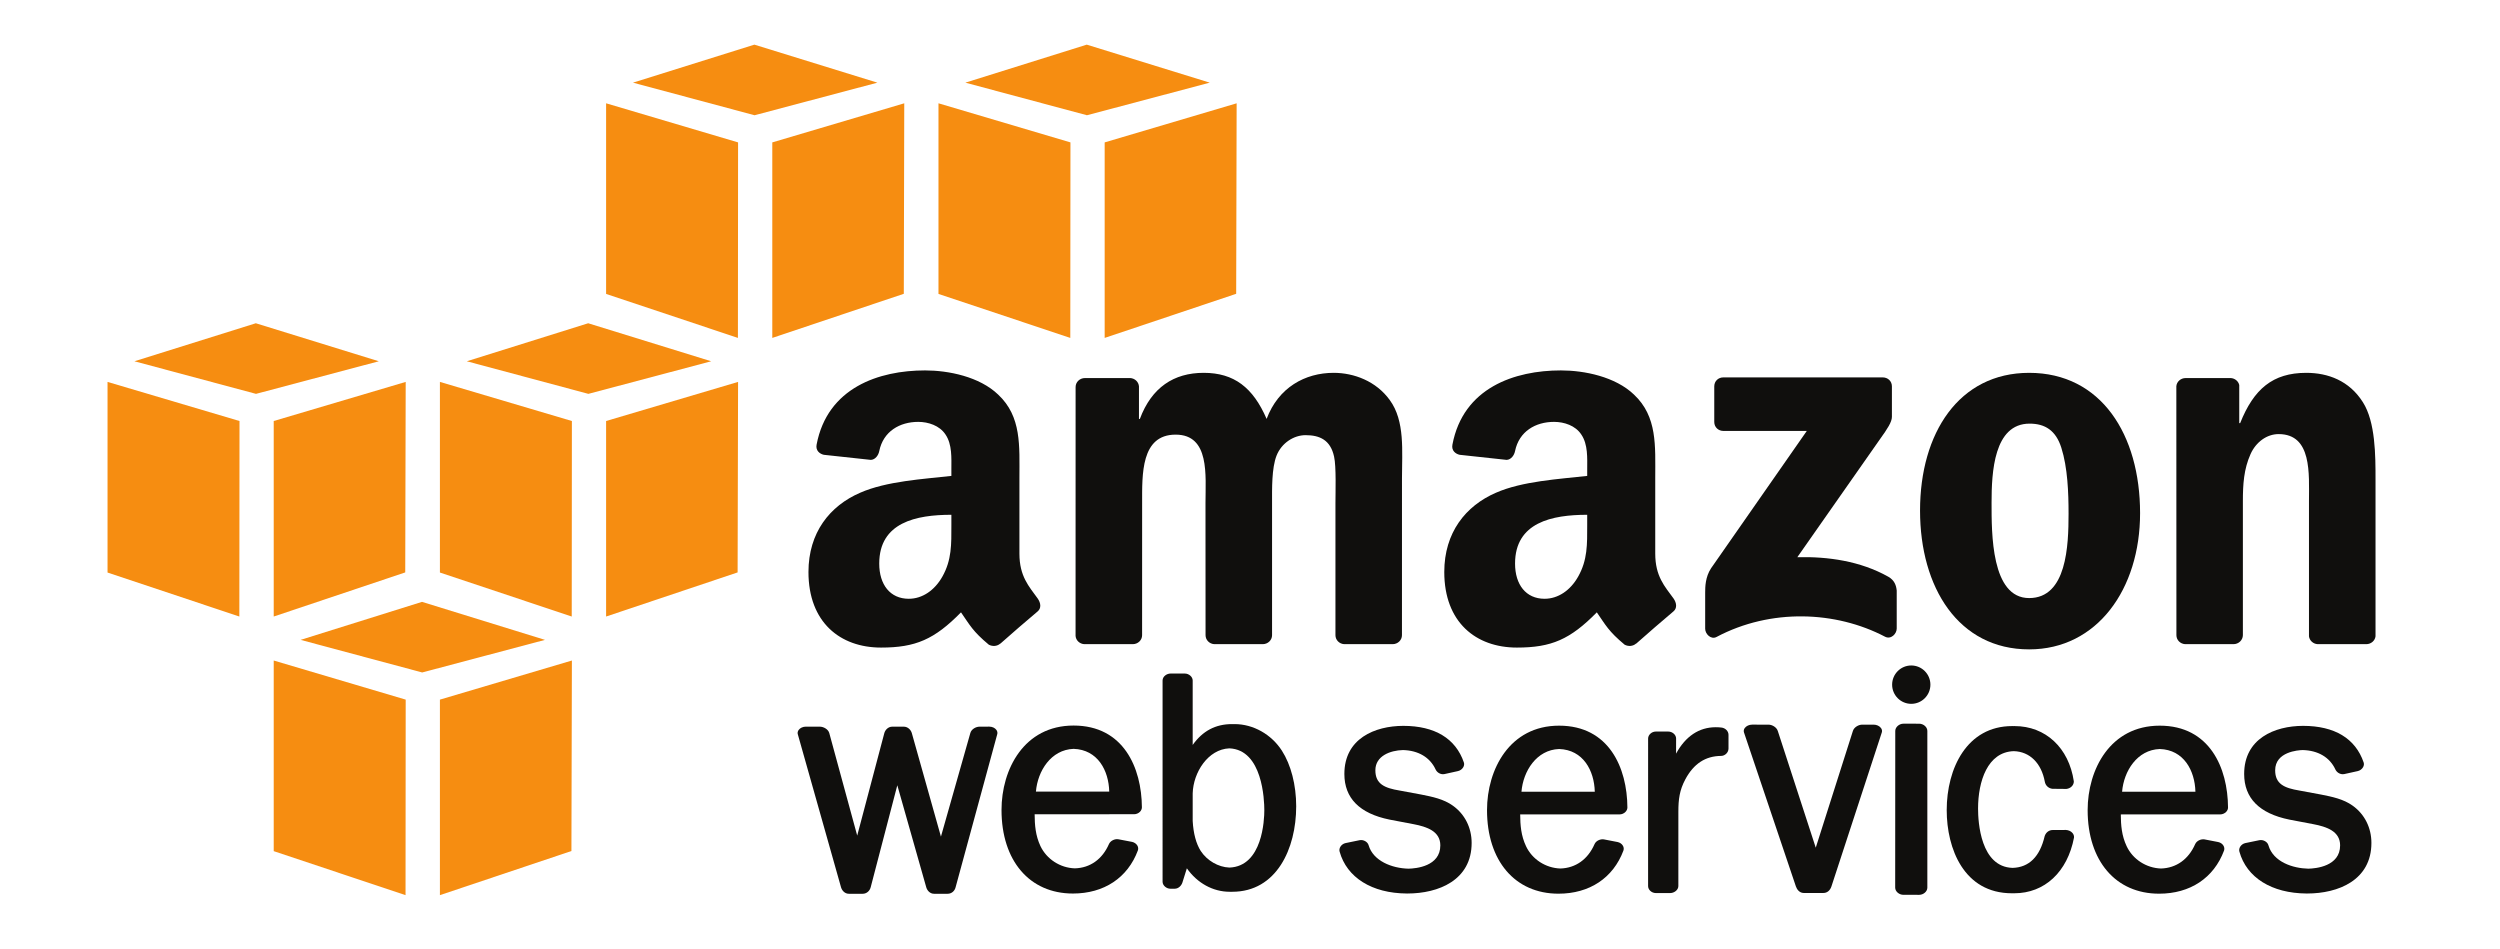<?xml version="1.0" encoding="utf-8"?>
<!-- Generator: Adobe Illustrator 16.0.0, SVG Export Plug-In . SVG Version: 6.00 Build 0)  -->
<!DOCTYPE svg PUBLIC "-//W3C//DTD SVG 1.1//EN" "http://www.w3.org/Graphics/SVG/1.1/DTD/svg11.dtd">
<svg version="1.1"
	 id="svg2" xmlns:cc="http://creativecommons.org/ns#" xmlns:rdf="http://www.w3.org/1999/02/22-rdf-syntax-ns#" xmlns:svg="http://www.w3.org/2000/svg" xmlns:dc="http://purl.org/dc/elements/1.1/"
	 xmlns="http://www.w3.org/2000/svg" xmlns:xlink="http://www.w3.org/1999/xlink" x="0px" y="0px" width="639.333px"
	 height="242.667px" viewBox="-27.5 -11.417 639.333 242.667" enable-background="new -27.5 -11.417 639.333 242.667"
	 xml:space="preserve">
<g id="g10" transform="matrix(1.25,0,0,-1.25,0,217.5)">
	<g id="g12" transform="scale(0.1,0.1)">
		<path id="path14" fill="#F68D11" d="M1289.672,1140L1020,1230v390l270-80L1289.672,1140L1289.672,1140z"/>
		<path id="path16" fill="#F68D11" d="M1360,1540l270,80l-0.941-389.73L1360,1140V1540L1360,1540z"/>
		<path id="path18" fill="#F68D11" d="M1575,1662.23L1323.359,1740L1075,1662.23l248.719-66.672L1575,1662.23L1575,1662.23z"/>
		<path id="path20" fill="#F68D11" d="M1969.672,1140L1700,1230v390l270-80L1969.672,1140L1969.672,1140z"/>
		<path id="path22" fill="#F68D11" d="M2040,1540l270,80l-0.941-389.73L2040,1140V1540L2040,1540z"/>
		<path id="path24" fill="#F68D11" d="M2255,1662.23L2003.359,1740L1755,1662.23l248.719-66.672L2255,1662.23L2255,1662.23z"/>
		<path id="path26" fill="#F68D11" d="M270,970L0,1050V660l269.672-90L270,970L270,970z"/>
		<path id="path28" fill="#F68D11" d="M340,970l270,80l-0.938-389.734L340,570V970L340,970z"/>
		<path id="path30" fill="#F68D11" d="M555,1092.23L303.359,1170L55,1092.23l248.723-66.672L555,1092.23L555,1092.23z"/>
		<path id="path32" fill="#F68D11" d="M949.672,570L680,660v390l270-80L949.672,570L949.672,570z"/>
		<path id="path34" fill="#F68D11" d="M1020,970l270,80l-0.941-389.734L1020,570V970L1020,970z"/>
		<path id="path36" fill="#F68D11" d="M1235,1092.23L983.359,1170L735,1092.23l248.723-66.672L1235,1092.23L1235,1092.23z"/>
		<path id="path38" fill="#F68D11" d="M609.672,0L340,90v390l270-80L609.672,0L609.672,0z"/>
		<path id="path40" fill="#F68D11" d="M680,400l270,80l-0.938-389.734L680,0V400L680,400z"/>
		<path id="path42" fill="#F68D11" d="M895,522.234L643.359,600L395,522.234l248.723-66.672L895,522.234L895,522.234z"/>
		<path id="path44" fill="#100F0D" d="M1803.898,344.75l-19.84-0.07c-7.277,0-16.559-4.914-18.84-12.891l-60.188-212.055
			L1645.5,331.328c-1.789,6.633-8.039,13.352-16.539,13.352h-23.492c-8.457,0-14.629-6.805-16.34-13.492l-55.379-209.391
			l-57.219,210.047c-2.262,7.672-11.77,12.836-19.23,12.836l-28.551,0.055c-6.102,0-11.77-2.625-14.809-6.844
			c-2.063-2.859-2.633-6.102-1.68-8.922l88.398-312.953c1.949-6.586,7.648-13.219,15.988-13.219h28.391
			c7.672,0,14.391,5.594,16.332,13.523l54.41,208.469l59.207-208.711c1.781-6.391,7.512-13.281,15.891-13.281h27.93
			c7.77,0,14.313,5.406,16.23,13.313l85.09,312.734c1,3.008,0.422,6.359-1.609,9.172
			C1815.531,342.172,1809.93,344.75,1803.898,344.75L1803.898,344.75z"/>
		<path id="path46" fill="#100F0D" d="M2112.16,170.476c2.559,2.641,4,5.922,4,9.203c-0.559,80.883-37.52,167.281-139.762,167.281
			c-101.359,0-147.438-89.523-147.438-172.719c0-103.922,57.359-170.961,146.078-170.961c63.52,0,112,32.078,132.883,88.156
			c1.117,3.203,0.797,6.719-0.961,9.844c-2.16,3.758-6.16,6.641-10.961,7.68l-28.16,5.359c-7.52,1.203-16.16-3.281-19.039-9.758
			c-13.602-31.203-38.563-48.883-69.762-49.766c-30.078,0.883-57.68,18.805-70.398,45.445
			c-10.242,21.836-11.762,43.359-11.922,65.195l203.602,0.086C2104.559,165.523,2109.039,167.359,2112.16,170.476z
			 M1899.359,211.844c3.52,42.156,30.801,85.758,77.121,87.438c49.281-1.602,71.84-44.242,72.879-87.438H1899.359z"/>
		<path id="path48" fill="#100F0D" d="M2402.563,295.601c-21.523,33.438-58.641,54.32-96.723,54.32h-5.359
			c-33.68,0-60.082-14-80.402-42.641v131.922c0,7.438-7.68,14.156-16.078,14.156h-29.281c-7.68,0-16.238-6-16.238-14.156V27.359
			c0-7.438,7.68-14.242,16.078-14.242h8.641c8.082,0,13.84,6.563,15.84,12.641l9.121,29.125c21.281-30.242,53.359-48,87.68-48h5.199
			c90.398,0,130.805,87.836,130.805,174.961C2431.844,225.203,2421.203,266.641,2402.563,295.601z M2295.199,56.398
			c-22.801,0.883-45.84,14.32-58.719,34.078c-9.441,14.961-14.961,35.68-16.402,61.281v56.32
			c1.121,43.125,31.441,90.398,74.883,92.242c68.156-2.641,71.68-105.922,71.68-126.641
			C2366.641,154.562,2363.117,58.883,2295.199,56.398z"/>
		<path id="path50" fill="#100F0D" d="M2752.469,182.984c-19.039,13.672-41.93,18.25-64.859,22.828l-43.969,8.148
			c-31.547,5.188-49.813,13.648-49.813,41.492c0,29.422,30.5,40.672,56.359,41.375c31.586-0.797,55.336-14.891,66.859-39.672
			c2.742-5.836,8.813-9.766,15.125-9.766c1.078,0,2.18,0.125,3.219,0.344l27.438,6.063c4.484,0.992,8.664,4.063,10.898,8.055
			c1.797,3.164,2.18,6.633,1.117,9.719c-16.797,48.914-59.422,74.758-123.914,74.758c-58.273-0.125-120.539-26.039-120.539-98.406
			c0-49.461,31.078-80.875,92.438-93.375l49.219-9.375c27.023-5.172,54.656-14.375,54.656-43.383
			c0-42.945-49.984-47.328-65.094-47.641c-33.898,0.727-72.281,15.852-81.602,47.867c-1.867,7.047-10.727,12.023-18.5,10.406
			l-28.695-5.922c-4.32-0.906-8.273-3.719-10.57-7.516c-1.93-3.156-2.484-6.695-1.594-9.922
			c14.813-53.133,66.102-85.172,137.203-85.711l1.578-0.008c63.5,0,131.352,27.188,131.352,103.469
			C2790.781,137.859,2776.813,165.625,2752.469,182.984L2752.469,182.984z"/>
		<path id="path52" fill="#100F0D" d="M3105.438,170.242c2.563,2.555,4,5.836,4,9.117c-0.477,80.883-37.438,167.359-139.758,167.359
			c-101.281,0-147.438-89.602-147.438-172.797c0-103.844,57.359-170.961,146.156-170.961c63.523,0,111.922,32.156,132.883,88.156
			c1.117,3.281,0.797,6.727-0.961,9.844c-2.164,3.836-6.242,6.719-10.961,7.68l-28.156,5.438
			c-6.641,1.039-15.844-2.398-19.047-9.836c-13.68-31.125-38.555-48.805-69.836-49.766c-30.078,0.961-57.68,18.805-70.242,45.523
			c-10.32,21.758-11.836,43.203-12,65.117l203.602,0.086C3097.922,165.203,3102.32,167.039,3105.438,170.242z M2892.719,211.601
			c3.438,42.078,30.805,85.758,77.039,87.359c49.281-1.602,71.844-44.164,72.961-87.359H2892.719z"/>
		<path id="path54" fill="#100F0D" d="M3301.688,342.891c-3.969,0.438-7.789,0.648-11.5,0.648c-34.164,0-61.914-18.578-81.18-54.07
			l0.07,31.078c-0.031,7.531-7.539,14.141-16.07,14.141h-25.43c-8.336,0-15.695-6.641-15.758-14.258l-0.039-301.93
			c0-7.578,7.359-14.234,15.758-14.234l29.672,0.016c7.719,0,16.406,6.063,16.477,14.219l0.023,152.219
			c0,25.102,2.336,44.016,14.328,66.383c17.133,31.867,41.055,47.5,73.133,47.75c8.039,0.055,15.102,7.078,15.102,15.023v28.25
			C3316.273,335.516,3309.859,342,3301.688,342.891L3301.688,342.891z"/>
		<path id="path56" fill="#100F0D" d="M3613.203,348.82l-23.43-0.008c-7.344,0-16.75-5.273-19.031-13l-75.953-238.711
			l-77.563,238.469c-2.289,7.914-11.719,13.242-19.094,13.242l-33.461,0.031c-6.141,0-12.078-2.742-15.125-6.969
			c-2.039-2.836-2.594-6.047-1.586-9.047l106.148-314.891c2.039-6.227,7.453-13.508,16.008-13.508h40.492
			c7.43,0,13.523,5.055,16.313,13.539l102.961,314.766c1.023,2.984,0.477,6.203-1.555,9.047
			C3625.273,346.047,3619.344,348.82,3613.203,348.82L3613.203,348.82z"/>
		<path id="path58" fill="#100F0D" d="M3690.179,469.859c-21.578,0-39.133-17.594-39.133-39.25
			c0-21.648,17.555-39.234,39.133-39.234c21.594,0,39.164,17.586,39.164,39.234C3729.344,452.266,3711.773,469.859,3690.179,469.859
			L3690.179,469.859z"/>
		<path id="path60" fill="#100F0D" d="M3706.289,350.734l-32.133,0.031c-8.734,0-16.695-7.063-16.695-14.813l-0.164-320.594
			c0-3.875,2-7.734,5.461-10.594c3.172-2.594,7.219-4.094,11.289-4.094l32.359-0.047h0.023c8.867,0.078,16.664,6.953,16.664,14.719
			v320.609C3723.094,343.828,3715.226,350.734,3706.289,350.734L3706.289,350.734z"/>
		<path id="path62" fill="#100F0D" d="M4006.562,133.344l-26.836-0.109c-7.484,0-13.766-4.5-16.555-12.313
			c-9.805-42.281-32-64.187-65.664-65.156c-65.555,1.945-70.648,93.328-70.648,121.281c0,55.766,19.313,115.937,73.219,117.523
			c32.539-1,56.211-24.336,63.313-62.352c1.336-7.758,7.297-13.625,15.438-14.648l28.711-0.281
			c8.578,0.93,15.313,7.422,15.25,15.477c-10.156,68.703-57.766,113.109-121.398,113.109l-2.203-0.055l-2.484,0.055
			c-92.547,0-133.977-86.359-133.977-171.953c0-78.469,34.93-170.102,133.453-170.102h4.719c62.039,0,108.875,43.492,122.281,114
			c0.297,3.359-0.859,6.719-3.242,9.445C4016.859,130.812,4011.953,133.078,4006.562,133.344L4006.562,133.344z"/>
		<path id="path64" fill="#100F0D" d="M4334.32,170.242c2.563,2.641,4,5.914,3.922,9.117
			c-0.484,80.883-37.445,167.359-139.766,167.359c-101.273,0-147.438-89.602-147.438-172.797
			c0-103.844,57.36-170.961,146.164-170.961c63.516,0,111.914,32.078,132.875,88.156c1.039,3.281,0.719,6.727-1.039,9.844
			c-2.156,3.836-6.078,6.641-10.961,7.68L4290,114.078c-6.641,1.039-15.758-2.398-19.039-9.836
			c-13.68-31.125-38.641-48.805-69.844-49.766c-30.078,0.961-57.68,18.805-70.234,45.523c-10.32,21.758-11.844,43.281-12,65.117
			l203.594,0.086C4326.719,165.203,4331.117,167.039,4334.32,170.242z M4121.523,211.601c3.438,42.078,30.719,85.758,77.117,87.359
			c49.203-1.602,71.758-44.164,72.883-87.359H4121.523z"/>
		<path id="path66" fill="#100F0D" d="M4593.313,182.984c-19.07,13.687-41.992,18.25-64.883,22.828l-43.969,8.148
			c-31.523,5.188-49.773,13.648-49.773,41.492c0,37.953,47.109,41.125,56.305,41.375c31.609-0.797,55.359-14.891,66.867-39.68
			c2.758-5.836,8.852-9.758,15.172-9.758c1.086,0,2.18,0.125,3.242,0.344l27.414,6.063c4.484,0.992,8.656,4.078,10.891,8.063
			c1.781,3.172,2.172,6.625,1.102,9.711c-16.773,48.914-59.406,74.758-123.93,74.758c-58.25-0.125-120.5-26.039-120.5-98.406
			c0-49.469,31.07-80.883,92.422-93.375l49.234-9.375c27.023-5.172,54.656-14.375,54.656-43.383
			c0-42.945-49.984-47.328-65.094-47.641c-31.43,0.672-71.656,13.648-81.586,47.836c-1.82,7.078-10.672,12.047-18.586,10.438
			l-28.648-5.922c-4.336-0.922-8.297-3.75-10.602-7.547c-1.906-3.172-2.453-6.687-1.555-9.891
			c14.766-53.133,66.047-85.172,137.156-85.711l1.586-0.008c63.508,0,131.367,27.188,131.367,103.469
			C4631.602,137.875,4617.641,165.648,4593.313,182.984L4593.313,182.984z"/>
		<path id="path68" fill="#100F0D" d="M3287.148,967.98v72.801c0.039,11.039,8.422,18.449,18.484,18.438l326.148,0.012
			c10.406,0,18.813-7.59,18.813-18.371v-62.43c-0.102-10.449-8.938-24.113-24.57-45.813l-168.929-241.211
			c62.68,1.492,129.039-7.891,186-39.922c12.867-7.219,16.289-17.922,17.336-28.383v-77.68c0-10.711-11.719-23.094-24.023-16.641
			c-100.383,52.594-233.617,58.344-344.648-0.609c-11.328-6.047-23.211,6.141-23.211,16.844v73.812
			c0,11.781,0.242,32.016,12.133,50.031l195.75,280.781l-170.406,0.039C3295.594,949.68,3287.25,957.101,3287.148,967.98
			L3287.148,967.98z"/>
		<path id="path70" fill="#100F0D" d="M2097.449,513.461h-99.25c-9.43,0.617-16.98,7.727-17.73,16.805l0.07,509.273
			c0,10.191,8.582,18.332,19.141,18.332l92.41,0.051c9.68-0.543,17.418-7.844,18.082-17.102v-66.543h1.84
			c24.059,64.332,69.449,94.293,130.566,94.293c62.051,0,100.961-29.961,128.75-94.293c24.102,64.332,78.734,94.293,137.133,94.293
			c41.68,0,87.008-17.121,114.797-55.68c31.492-42.891,25-105.008,25-159.688l-0.055-321.391c0-10.164-8.57-18.352-19.125-18.352
			h-99.102c-9.977,0.617-17.828,8.578-17.828,18.305v270c0,21.422,1.828,75.031-2.789,95.375
			c-7.43,34.324-29.672,43.914-58.344,43.914c-24.109,0-49.125-16.074-59.313-41.738c-10.188-25.762-9.242-68.629-9.242-97.551
			V531.812c0-10.164-8.57-18.352-19.141-18.352h-99.121c-9.93,0.617-17.801,8.578-17.801,18.305l-0.129,270
			c0,56.813,9.289,140.363-61.09,140.363c-71.32,0-68.539-81.426-68.539-140.363l-0.063-269.953
			C2116.621,521.648,2108.039,513.461,2097.449,513.461L2097.449,513.461z"/>
		<path id="path72" fill="#100F0D" d="M3931.359,1068.558c-143.602,0-223.203-123.199-223.203-281.762
			c0-157.594,78.727-284,223.203-284c138.961,0,226.961,123.203,226.961,278.641C4158.32,942.16,4078.64,1068.558,3931.359,1068.558
			z M3931.359,607.758c-77.836,0-76.883,132.883-76.883,195.039c0,62.242,4.563,161.844,77.844,161.844
			c31.523,0,53.68-13.922,64.883-49.281C4010.156,874.64,4012,823.203,4012,780.32C4012,714.961,4008.32,607.758,3931.359,607.758z"
			/>
		<path id="path74" fill="#100F0D" d="M4349.32,513.461h-98.867c-9.961,0.617-17.813,8.578-17.813,18.305l-0.141,509.504
			c0.82,9.281,9.063,16.602,19.016,16.602l92.07,0.051c8.68-0.48,15.805-6.383,17.625-14.273v-77.926h1.875
			c27.75,69.668,66.68,102.848,135.195,102.848c44.469,0,88.031-16.031,115.797-59.981C4640,967.883,4640,899.316,4640,850.015
			v-320.5c-1.109-9.031-9.156-16.055-18.961-16.055h-99.516c-9.18,0.602-16.563,7.383-17.672,16.055v276.539
			c0,55.727,6.5,137.188-62.07,137.188c-24.07,0-46.273-16.113-57.398-40.73c-13.914-31.066-15.75-62.137-15.75-96.457V531.812
			C4368.461,521.648,4359.883,513.461,4349.32,513.461L4349.32,513.461z"/>
		<path id="path76" fill="#100F0D" d="M3203.922,606.797c-18.242,25.047-37.523,45.523-37.523,92v154.563
			c0,65.52,4.641,125.68-43.602,170.801c-38.078,36.48-101.195,49.359-149.438,49.359c-94.477,0-199.836-35.199-221.922-151.918
			c-2.32-12.402,6.641-18.883,14.805-20.723l96.156-10.398c8.961,0.398,15.523,9.281,17.203,18.16
			c8.32,40.238,41.922,59.598,79.758,59.598c20.484,0,43.68-7.438,55.68-25.758c14-20.402,12.164-48.32,12.164-71.922V857.68
			c-57.602-6.477-132.805-10.719-186.641-34.398c-62.164-26.883-105.766-81.602-105.766-162.164
			c0-103.117,64.961-154.641,148.563-154.641c70.484,0,109.039,16.641,163.523,72.086c18-26,23.914-38.719,56.875-66.164
			c7.445-3.922,16.883-3.516,23.445,2.32l0.234-0.156c19.844,17.68,55.844,48.875,76.086,65.836
			C3211.602,587.039,3210.156,597.758,3203.922,606.797z M3008.563,651.437c-15.766-27.914-40.805-45.117-68.641-45.117
			c-38.078,0-60.32,29.039-60.32,72c0,84.477,75.836,99.836,147.602,99.836v-21.438C3027.203,718,3028.078,685.758,3008.563,651.437
			z"/>
		<path id="path78" fill="#100F0D" d="M1903.039,606.797c-18.078,25.047-37.438,45.523-37.438,92v154.563
			c0,65.52,4.719,125.68-43.602,170.801c-38.078,36.48-101.199,49.359-149.441,49.359c-94.398,0-199.84-35.199-221.918-151.918
			c-2.32-12.402,6.719-18.883,14.801-20.723l96.238-10.398c8.961,0.398,15.52,9.281,17.199,18.16
			c8.242,40.238,41.922,59.598,79.762,59.598c20.398,0,43.598-7.438,55.68-25.758c13.918-20.402,12.078-48.32,12.078-71.922V857.68
			c-57.52-6.477-132.719-10.719-186.559-34.398C1477.602,796.398,1434,741.68,1434,661.117c0-103.117,64.961-154.641,148.48-154.641
			c70.559,0,109.199,16.641,163.598,72.086c18.082-26,23.922-38.719,56.883-66.164c7.438-3.922,16.961-3.516,23.52,2.32l0.16-0.156
			c19.84,17.68,55.84,48.875,76.16,65.836C1910.801,587.039,1909.359,597.758,1903.039,606.797z M1707.84,651.437
			c-15.762-27.914-40.879-45.117-68.641-45.117c-38.16,0-60.398,29.039-60.398,72c0,84.477,75.84,99.836,147.598,99.836v-21.438
			C1726.398,718,1727.281,685.758,1707.84,651.437z"/>
	</g>
</g>
</svg>
